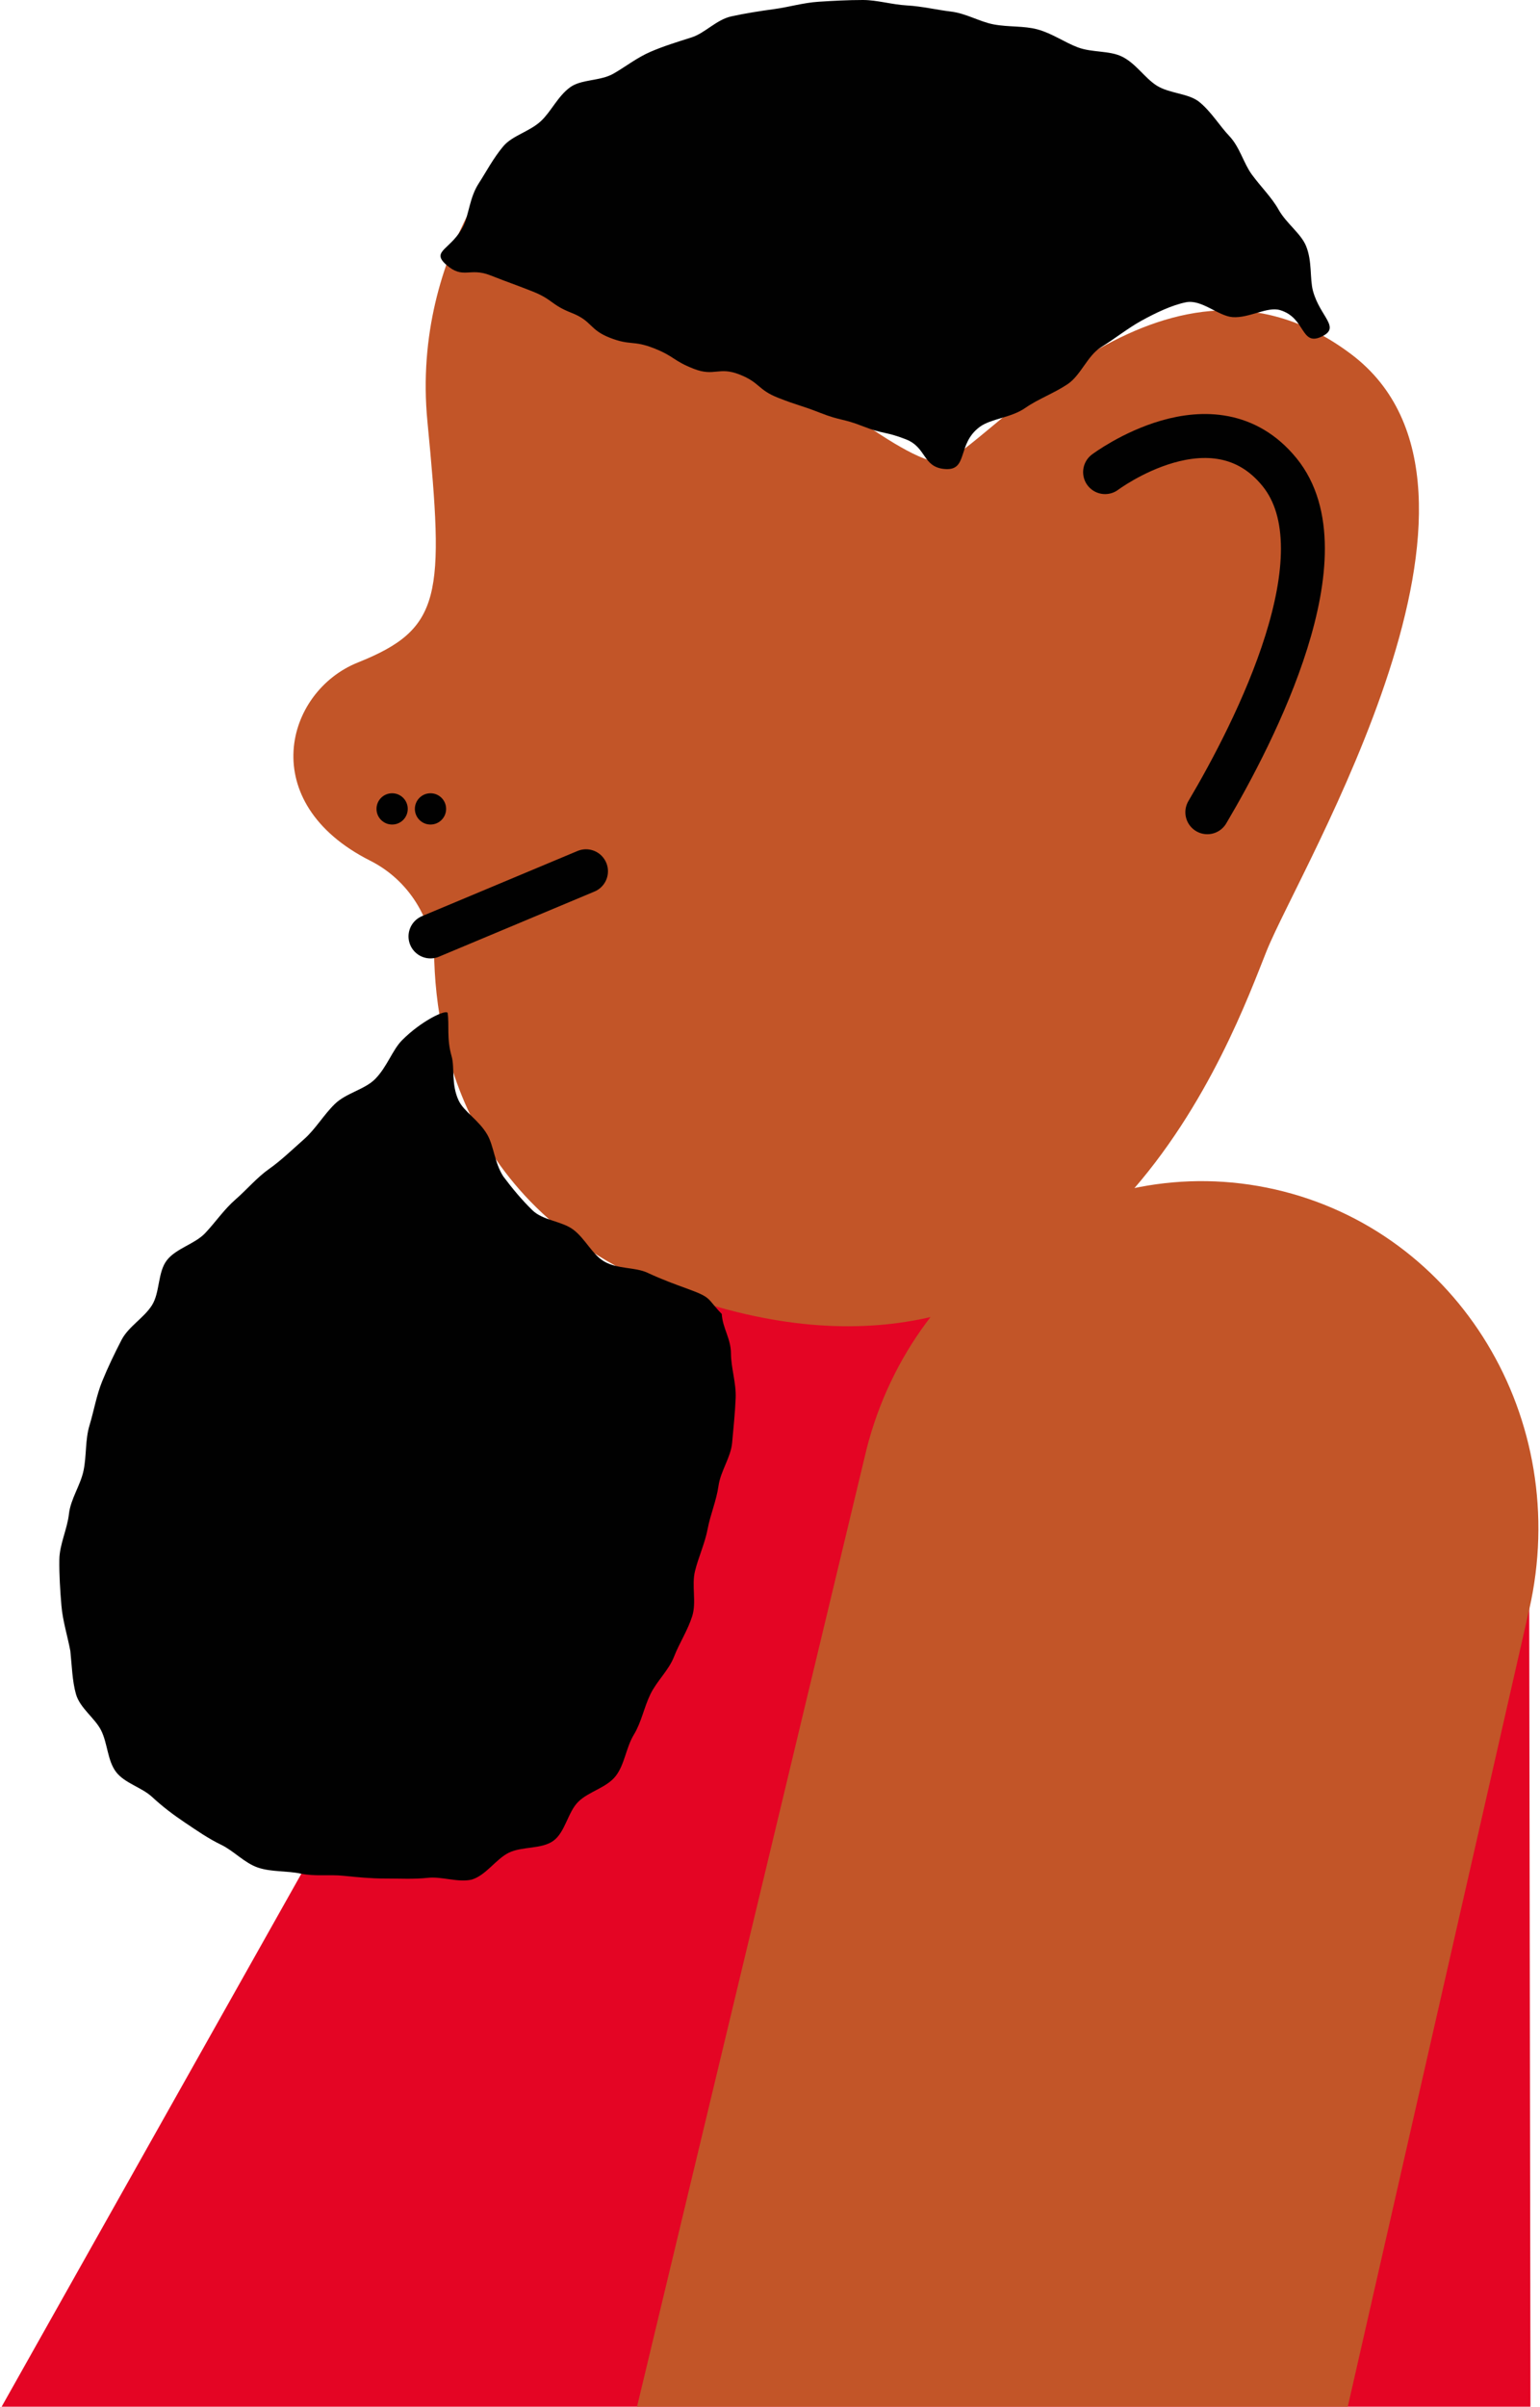 <svg width="114" height="178" viewBox="0 0 114 178" fill="none" xmlns="http://www.w3.org/2000/svg">
<g clip-path="url(#clip0_16011_10683)">
<path d="M113.295 178H0.121L47.157 94.432L63.599 87.953C91.046 87.953 113.202 91.6 113.202 119.046L113.295 178Z" fill="#E40524"/>
<path d="M38.727 9.925C38.727 9.925 30.39 18.262 31.641 31.183C32.892 44.105 32.742 46.498 26.49 48.999C21.116 51.149 18.866 59.352 27.408 63.659C30.253 65.093 32.04 67.977 32.151 71.161C32.423 78.947 35.742 92.409 54.567 97.043C81.661 103.712 91.248 76.618 93.749 70.366C96.25 64.113 113.34 36.185 100.002 26.181C86.663 16.177 73.741 32.434 69.99 34.101C66.238 35.769 38.727 9.925 38.727 9.925Z" fill="#C25528"/>
<path d="M99.77 178H47.156L63.99 107.835C67.194 93.769 80.808 84.876 94.397 87.972C107.986 91.067 116.405 104.98 113.201 119.045L99.77 178Z" fill="#C25528"/>
<path d="M81.805 34.918C81.805 34.918 89.819 28.908 94.716 34.918C99.613 40.929 92.935 54.062 89.373 60.073" stroke="#010101" stroke-width="3.252" stroke-miterlimit="10" stroke-linecap="round"/>
<path d="M29.028 60.983C29.667 60.983 30.184 60.465 30.184 59.827C30.184 59.188 29.667 58.67 29.028 58.67C28.389 58.67 27.871 59.188 27.871 59.827C27.871 60.465 28.389 60.983 29.028 60.983Z" fill="#010101"/>
<path d="M31.868 60.983C32.507 60.983 33.024 60.465 33.024 59.827C33.024 59.188 32.507 58.67 31.868 58.67C31.229 58.67 30.711 59.188 30.711 59.827C30.711 60.465 31.229 60.983 31.868 60.983Z" fill="#010101"/>
<path d="M31.867 69.258L43.379 64.439" stroke="#010101" stroke-width="3.252" stroke-miterlimit="10" stroke-linecap="round"/>
<path d="M69.939 34.689C68.291 34.553 68.605 33.098 67.065 32.495C65.525 31.892 65.43 32.136 63.89 31.532C62.35 30.929 62.267 31.141 60.727 30.538C59.188 29.935 59.151 30.028 57.612 29.425C56.073 28.822 56.278 28.299 54.738 27.696C53.198 27.093 52.89 27.878 51.351 27.275C49.811 26.672 49.934 26.356 48.395 25.753C46.854 25.15 46.685 25.583 45.145 24.98C43.604 24.377 43.852 23.743 42.311 23.14C40.771 22.537 40.925 22.143 39.385 21.54C37.844 20.936 37.832 20.965 36.291 20.361C34.75 19.758 34.3 20.68 33.05 19.595C31.827 18.533 33.448 18.477 34.316 16.671C34.716 15.838 34.768 14.594 35.436 13.567C35.977 12.733 36.513 11.703 37.262 10.812C37.917 10.033 39.21 9.731 40.045 8.954C40.798 8.252 41.288 7.124 42.201 6.457C43.037 5.847 44.421 6.009 45.402 5.453C46.304 4.942 47.131 4.271 48.164 3.826C49.117 3.415 50.123 3.106 51.194 2.766C52.184 2.451 53.038 1.454 54.135 1.212C55.15 0.988 56.249 0.817 57.361 0.665C58.393 0.524 59.482 0.2 60.6 0.129C61.642 0.062 62.76 -0 63.879 3.41304e-07C64.925 0 66.023 0.339 67.139 0.402C68.264 0.466 69.349 0.731 70.393 0.855C71.515 0.988 72.515 1.607 73.547 1.803C74.658 2.015 75.793 1.898 76.804 2.175C77.896 2.474 78.814 3.14 79.796 3.506C80.857 3.901 82.123 3.726 83.062 4.189C84.079 4.689 84.734 5.761 85.617 6.324C86.573 6.934 87.981 6.886 88.791 7.55C89.668 8.268 90.276 9.3 90.997 10.057C91.78 10.88 92.055 12.076 92.673 12.915C93.352 13.837 94.144 14.606 94.648 15.505C95.22 16.525 96.3 17.264 96.682 18.195C97.149 19.333 96.949 20.613 97.194 21.515C97.721 23.457 99.298 24.22 97.816 24.904C96.277 25.614 96.66 23.51 94.766 22.939C93.805 22.649 92.478 23.543 91.246 23.455C90.18 23.379 88.953 22.119 87.785 22.358C86.739 22.571 85.553 23.139 84.496 23.72C83.512 24.26 82.545 25.037 81.496 25.687C80.498 26.307 80.009 27.762 79.023 28.418C78.005 29.096 76.844 29.511 75.915 30.16C74.844 30.909 73.383 30.951 72.541 31.563C70.807 32.823 71.712 34.836 69.939 34.689Z" fill="#010101"/>
<path d="M33.135 74.915C33.018 74.646 31.214 75.476 29.758 76.941C29.05 77.654 28.653 78.909 27.777 79.799C27.004 80.585 25.619 80.838 24.787 81.65C23.954 82.462 23.357 83.502 22.532 84.234C21.601 85.061 20.764 85.862 19.935 86.444C19.014 87.091 18.282 87.976 17.435 88.712C16.587 89.448 15.962 90.383 15.191 91.2C14.42 92.016 13.043 92.321 12.353 93.208C11.664 94.094 11.849 95.596 11.245 96.543C10.641 97.49 9.507 98.111 8.992 99.11C8.477 100.108 7.983 101.131 7.56 102.172C7.137 103.213 6.953 104.344 6.626 105.418C6.299 106.493 6.414 107.658 6.186 108.757C5.958 109.857 5.227 110.862 5.103 111.978C4.978 113.095 4.41 114.218 4.393 115.341C4.376 116.464 4.454 117.643 4.548 118.763C4.642 119.881 4.999 120.999 5.207 122.105C5.322 123.189 5.345 124.32 5.624 125.301C5.919 126.339 7.032 127.068 7.491 127.991C7.966 128.946 7.956 130.216 8.586 131.048C9.223 131.889 10.486 132.187 11.259 132.903C12.028 133.615 12.831 134.225 13.712 134.813C14.581 135.394 15.419 135.982 16.375 136.442C17.317 136.896 18.1 137.794 19.106 138.131C20.098 138.464 21.238 138.355 22.273 138.575C23.3 138.793 24.37 138.625 25.419 138.733C26.467 138.84 27.481 138.939 28.532 138.936C29.589 138.933 30.62 138.999 31.66 138.885C32.715 138.77 33.894 139.248 34.911 139.018C35.979 138.701 36.7 137.505 37.662 137.029C38.649 136.542 40.081 136.783 40.962 136.147C41.845 135.51 42.028 134.026 42.81 133.257C43.581 132.498 44.904 132.225 45.58 131.354C46.242 130.503 46.345 129.242 46.92 128.299C47.483 127.379 47.669 126.285 48.152 125.294C48.626 124.322 49.498 123.547 49.899 122.521C50.294 121.512 50.916 120.573 51.244 119.525C51.569 118.488 51.185 117.26 51.448 116.197C51.71 115.138 52.182 114.147 52.385 113.076C52.589 112 53.038 110.975 53.187 109.899C53.337 108.809 54.101 107.782 54.197 106.706C54.296 105.602 54.413 104.484 54.458 103.411C54.506 102.297 54.116 101.175 54.11 100.109C54.104 98.985 53.49 98.233 53.429 97.18C52.298 96.019 52.746 95.991 50.888 95.318C50.007 94.998 49.022 94.641 47.928 94.132C47.01 93.705 45.711 93.876 44.728 93.3C43.828 92.772 43.321 91.605 42.43 90.939C41.58 90.306 40.195 90.275 39.408 89.507C38.645 88.764 37.91 87.884 37.254 87.005C36.607 85.997 36.556 84.762 36.077 83.926C35.458 82.848 34.34 82.224 33.949 81.388C33.387 80.188 33.672 78.958 33.432 78.126C33.051 76.809 33.272 75.808 33.135 74.915Z" fill="#010101"/>
</g>
<defs>
<clipPath id="clip0_16011_10683">
<rect width="113.761" height="178" fill="white" transform="translate(0.121)"/>
</clipPath>
</defs>
</svg>
